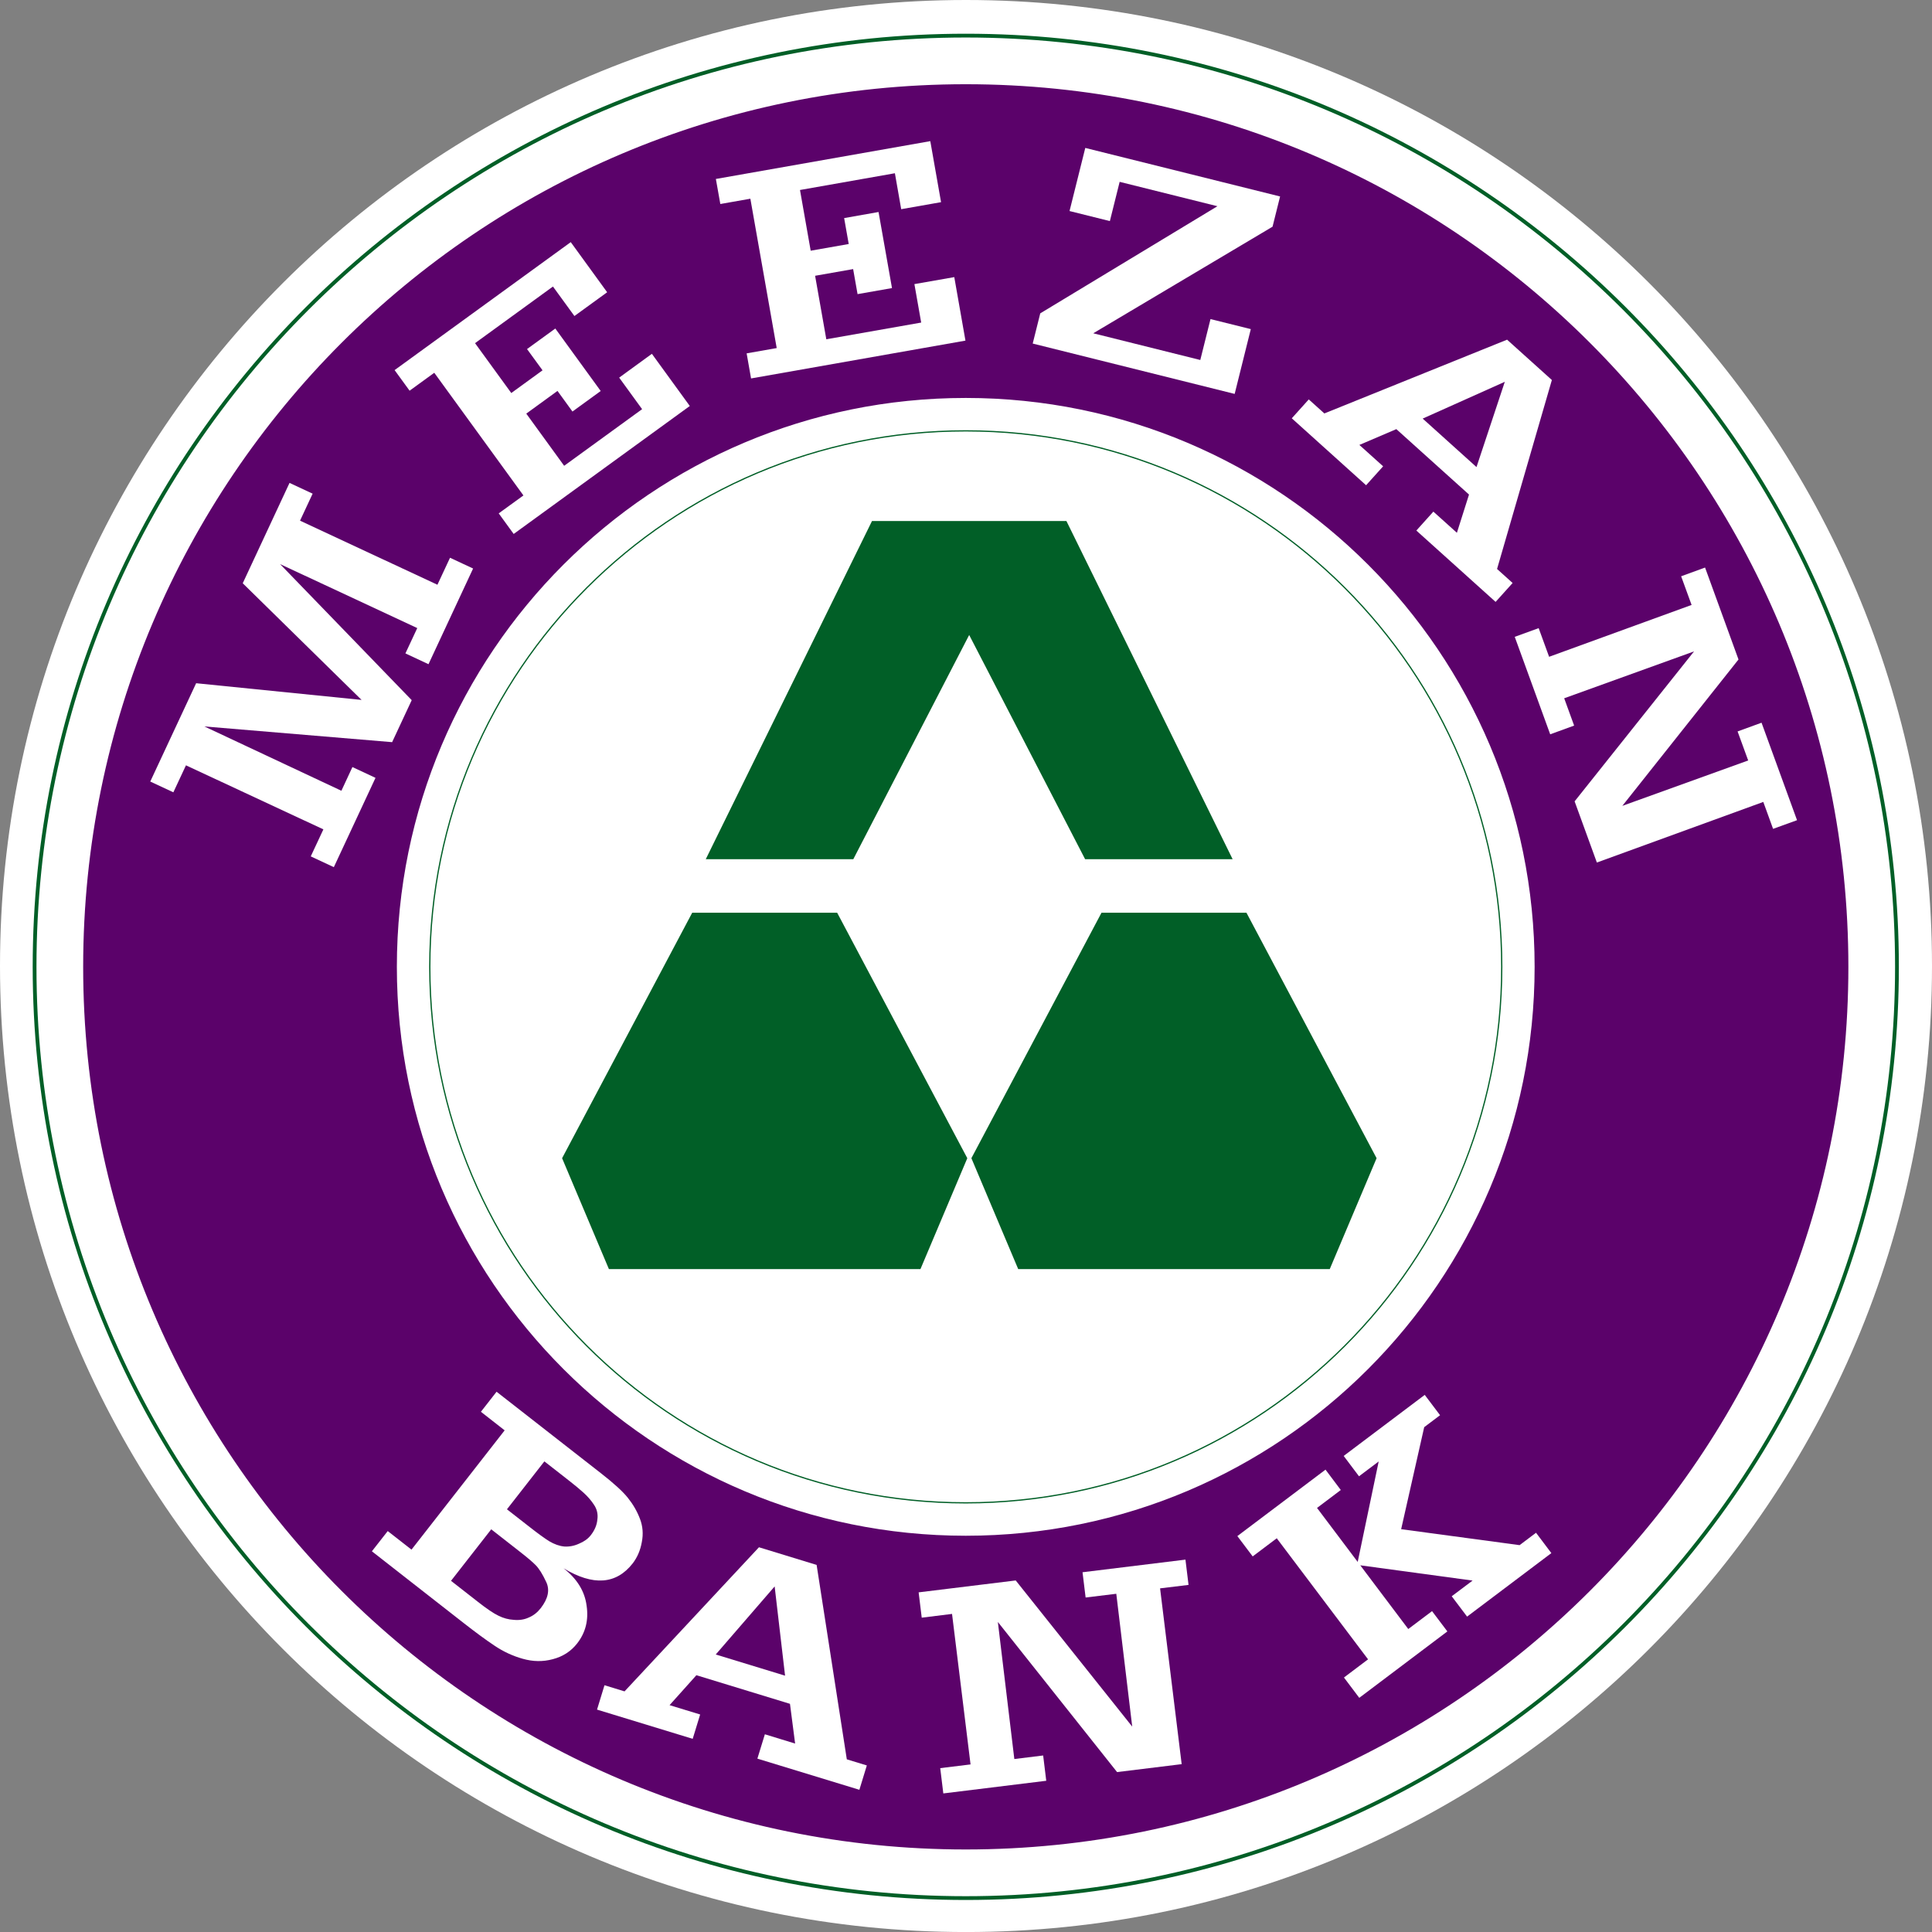 <?xml version="1.0" encoding="UTF-8"?>
<svg id="Layer_1" data-name="Layer 1" xmlns="http://www.w3.org/2000/svg" viewBox="0 0 638 638.01">
  <rect x="0" y="0" width="638" height="638.01" fill="#808080" stroke="none"/>
  <defs>
    <style>
      .cls-1, .cls-2, .cls-3 {
        fill: #fff;
      }

      .cls-2, .cls-4, .cls-5, .cls-6 {
        stroke-miterlimit: 2.41;
      }

      .cls-2, .cls-5 {
        stroke: #5b026a;
      }

      .cls-2, .cls-5, .cls-6 {
        stroke-width: .41px;
      }

      .cls-3, .cls-4, .cls-5, .cls-7 {
        fill-rule: evenodd;
      }

      .cls-4 {
        stroke-width: 1.25px;
      }

      .cls-4, .cls-6 {
        fill: none;
        stroke: #015f27;
      }

      .cls-5 {
        fill: #5b026a;
      }

      .cls-7 {
        fill: #015f27;
      }
    </style>
  </defs>
  <path class="cls-1" d="M319,0c176.19,0,319,142.82,319,319s-142.81,319.01-319,319.01S0,495.18,0,319,142.83,0,319,0h0Z"/>
  <path class="cls-5" d="M27.67,319.28C27.67,158.41,158.06,28.02,318.92,28.02s291.26,130.39,291.26,291.26-130.4,291.26-291.26,291.26S27.67,480.14,27.67,319.28h0Z"/>
  <path class="cls-2" d="M130.85,319.28c0-103.87,84.2-188.07,188.07-188.07s188.06,84.2,188.06,188.07-84.2,188.07-188.06,188.07-188.07-84.2-188.07-188.07h0Z"/>
  <path class="cls-6" d="M141.93,319.28c0-97.76,79.25-177,177-177s176.99,79.24,176.99,177-79.25,177-176.99,177-177-79.25-177-177h0Z"/>
  <polygon class="cls-7" points="201.08 419.09 185.62 382.47 228.59 301.4 243.24 301.4 261.8 301.4 276.45 301.4 319.43 382.47 303.96 419.09 201.08 419.09 201.08 419.09"/>
  <polygon class="cls-7" points="287.96 172.05 233.06 283.74 281.78 283.74 320.05 209.69 358.34 283.74 407.05 283.74 352.16 172.05 287.96 172.05 287.96 172.05"/>
  <polygon class="cls-7" points="336.24 419.09 320.78 382.47 363.75 301.4 378.4 301.4 396.96 301.4 411.61 301.4 454.59 382.47 439.12 419.09 336.24 419.09 336.24 419.09"/>
  <path class="cls-3" d="M487.58,154.24l9.35-28.16-27.12,12.15,17.77,16.01h0ZM426.57,138.15l5.62-6.25,5.15,4.63,60.34-24.36,14.79,13.32-18.1,62.4,5.14,4.63-5.62,6.24-26.17-23.56,5.62-6.25,7.77,6.99,4-12.62-24-21.61-12.21,5.22,7.85,7.06-5.63,6.25-24.54-22.11h0Z"/>
  <polygon class="cls-3" points="500.21 210.3 508.11 207.43 511.56 216.89 558.61 199.77 555.16 190.3 563.06 187.42 574.1 217.78 535.74 266.12 577.3 251.13 573.8 241.54 581.71 238.66 593.43 270.85 585.52 273.71 582.29 264.82 527.33 284.83 519.98 264.63 559.42 215.11 516.54 230.59 519.82 239.61 511.92 242.49 500.21 210.3 500.21 210.3"/>
  <polygon class="cls-3" points="341.03 113.45 343.52 103.48 402.03 68.1 369.74 60.05 366.51 73.01 353.19 69.69 358.39 48.85 422.72 64.88 420.23 74.86 361.02 110.06 396.37 118.88 399.74 105.37 413.05 108.68 407.72 130.08 341.03 113.45 341.03 113.45"/>
  <polygon class="cls-3" points="248.02 124.97 246.56 116.69 256.49 114.94 247.79 65.62 237.87 67.37 236.4 59.1 307.21 46.61 310.76 66.76 297.6 69.08 295.52 57.21 264.18 62.74 267.71 82.79 280.27 80.58 278.76 72.02 290.12 70.01 294.56 95.13 283.19 97.13 281.73 88.86 269.17 91.07 272.87 112.04 304.2 106.52 301.96 93.82 315.13 91.51 318.82 112.48 248.02 124.97 248.02 124.97"/>
  <polygon class="cls-3" points="169.63 176.33 164.69 169.53 172.85 163.61 143.41 123.1 135.26 129.02 130.31 122.22 188.48 79.96 200.5 96.51 189.69 104.36 182.6 94.62 156.87 113.32 168.84 129.79 179.16 122.29 174.04 115.27 183.38 108.49 198.37 129.12 189.04 135.9 184.1 129.09 173.79 136.59 186.3 153.82 212.04 135.12 204.47 124.7 215.27 116.84 227.79 134.07 169.63 176.33 169.63 176.33"/>
  <polygon class="cls-3" points="156.23 187.74 141.5 219.34 133.88 215.77 137.79 207.41 92.49 186.28 135.96 231.21 129.49 245.08 67.49 239.89 112.74 261.13 116.38 253.3 124 256.87 110.24 286.36 102.62 282.8 106.79 273.88 61.41 252.73 57.25 261.64 49.62 258.09 64.77 225.62 119.4 231.13 80.16 192.61 95.61 159.47 103.24 163.02 99.08 171.94 144.45 193.1 148.61 184.19 156.23 187.74 156.23 187.74"/>
  <path class="cls-3" d="M198.44,486.5c4.27,3.33,7.24,6.04,8.9,8.13,1.72,2.15,3.05,4.44,3.99,6.92.95,2.48,1.14,5.04.61,7.71-.48,2.71-1.49,5.04-3.01,7.02-5.45,6.96-13.06,7.5-22.83,1.61,4.47,3.48,7,7.6,7.61,12.34.71,4.74-.33,8.91-3.13,12.49-2.03,2.6-4.72,4.33-8.07,5.2-3.24.87-6.54.81-9.9-.15-3.29-.92-6.42-2.37-9.38-4.37-2.9-1.94-6.26-4.42-10.09-7.41l-30.33-23.71,5.23-6.68,7.85,6.13,30.76-39.39-7.84-6.13,5.17-6.62,34.46,26.91h0ZM179.77,482.58l-12.36,15.83,7.66,5.98c2.61,2.04,4.71,3.57,6.29,4.56,1.68,1,3.34,1.59,4.96,1.75,1.66.11,3.29-.2,4.88-.93,1.66-.68,2.95-1.6,3.88-2.78,1.3-1.66,2.03-3.39,2.18-5.16.26-1.77-.1-3.42-1.1-4.9-.93-1.43-2.1-2.78-3.48-4.02-1.39-1.25-2.8-2.41-4.2-3.51l-3.25-2.55-5.46-4.26h0ZM157.75,528.92c2.99,2.34,5.27,3.89,6.85,4.63,1.63.82,3.33,1.27,5.09,1.37,1.82.17,3.47-.09,4.92-.77,1.53-.63,2.84-1.66,3.95-3.08,2.45-3.15,3.06-6.02,1.82-8.65-1.23-2.63-2.4-4.49-3.5-5.58-1.03-1.04-2.63-2.41-4.81-4.11l-1.14-.9-8.71-6.81-13.28,17.01,8.81,6.88h0Z"/>
  <path class="cls-3" d="M259.25,553.35l-3.44-29.47-19.45,22.48,22.88,6.99h0ZM197.16,564.55l2.46-8.04,6.62,2.03,44.39-47.59,19.04,5.83,9.97,64.2,6.61,2.02-2.46,8.04-33.68-10.29,2.47-8.04,9.99,3.06-1.7-13.12-30.9-9.45-8.86,9.89,10.1,3.08-2.46,8.04-31.59-9.65h0Z"/>
  <polygon class="cls-3" points="311.51 592.24 310.49 583.89 320.5 582.66 314.39 532.96 304.38 534.2 303.36 525.84 335.42 521.91 373.89 570.17 368.63 526.31 358.5 527.54 357.48 519.2 391.47 515.03 392.49 523.38 383.09 524.52 390.22 582.57 368.89 585.19 329.52 535.62 334.96 580.88 344.48 579.71 345.5 588.06 311.51 592.24 311.51 592.24"/>
  <polygon class="cls-3" points="448.87 560.67 443.81 553.96 451.77 547.96 421.62 507.98 413.67 513.97 408.61 507.26 437.72 485.32 442.77 492.04 434.92 497.96 448.35 515.79 455.28 482.62 448.78 487.51 443.72 480.79 470.49 460.63 475.55 467.34 470.31 471.29 462.7 504.98 501.81 510.25 507.24 506.16 512.3 512.88 484.47 533.85 479.4 527.13 486.29 521.95 449.2 516.91 465.05 537.95 472.9 532.04 477.96 538.74 448.87 560.67 448.87 560.67"/>
  <path class="cls-4" d="M11.42,319.28C11.42,149.44,149.08,11.76,318.93,11.76s307.5,137.68,307.5,307.52-137.67,307.52-307.5,307.52S11.42,489.11,11.42,319.28h0Z"/>
</svg>